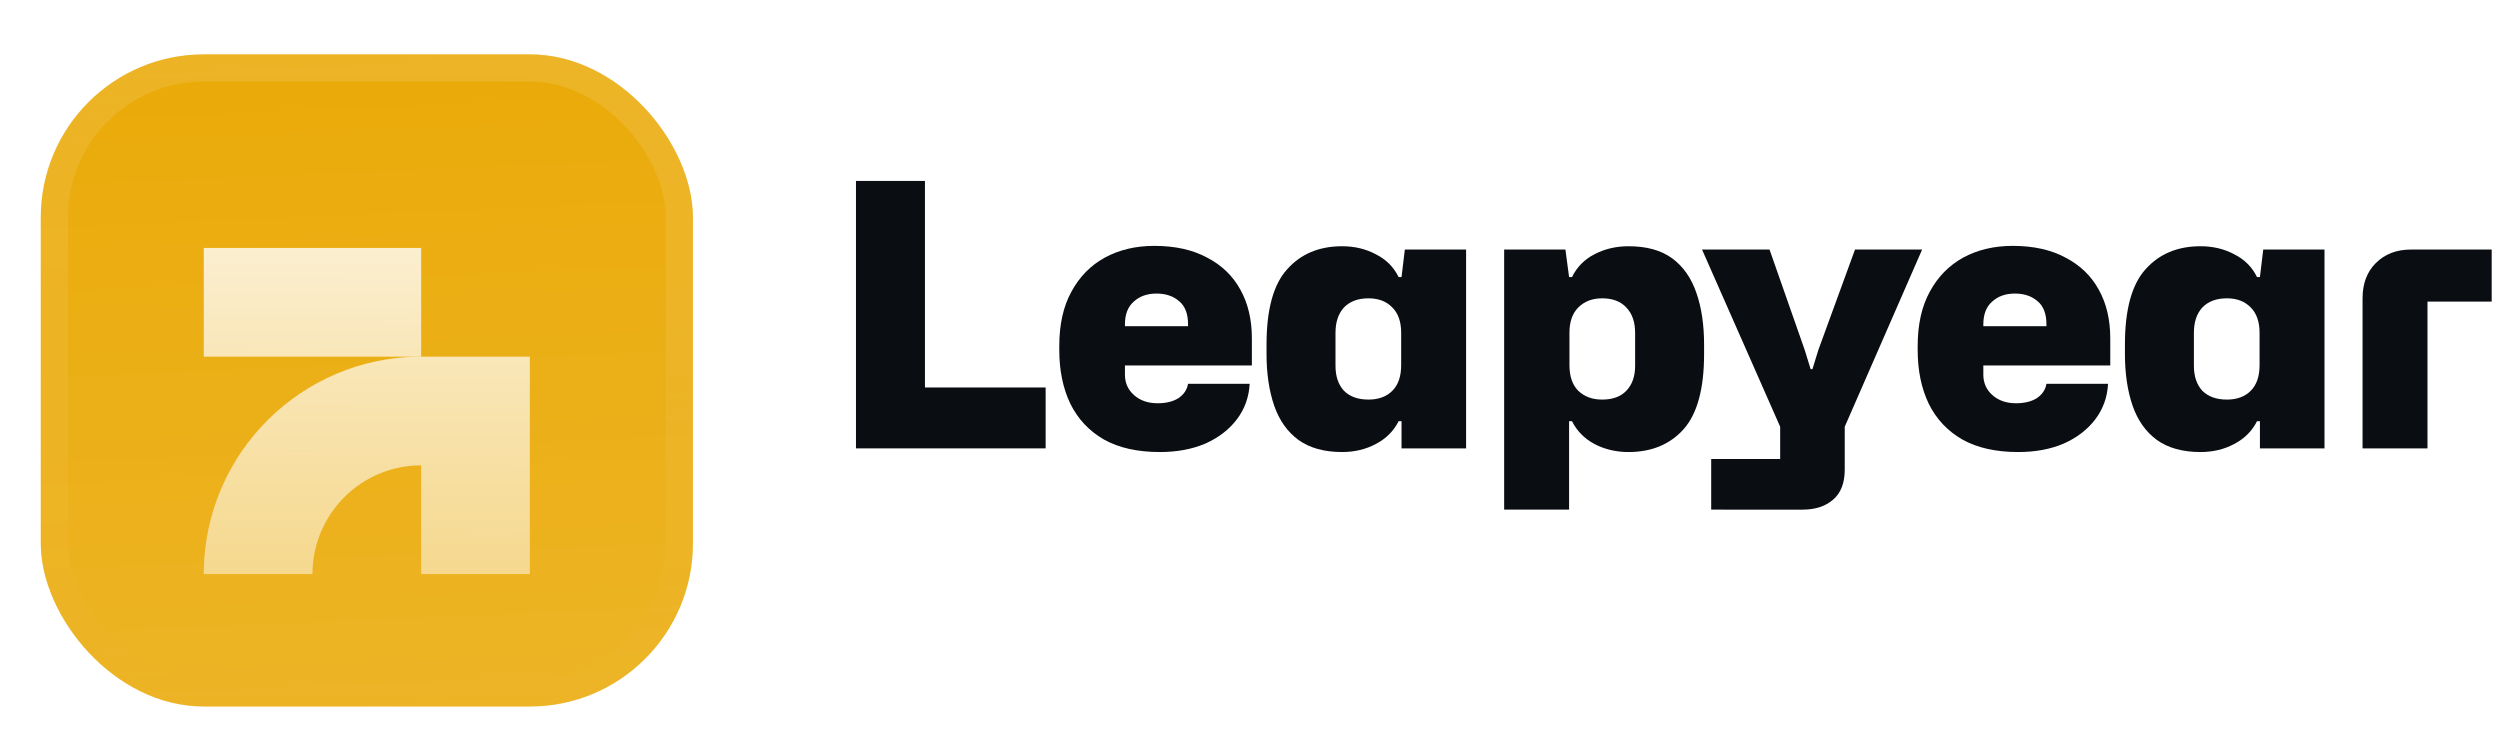 <svg fill="none" height="54" viewBox="0 0 184 54" width="184" xmlns="http://www.w3.org/2000/svg" xmlns:xlink="http://www.w3.org/1999/xlink"><filter id="a" color-interpolation-filters="sRGB" filterUnits="userSpaceOnUse" height="57" width="54" x="0" y="-3"><feFlood flood-opacity="0" result="BackgroundImageFix"/><feColorMatrix in="SourceAlpha" result="hardAlpha" type="matrix" values="0 0 0 0 0 0 0 0 0 0 0 0 0 0 0 0 0 0 127 0"/><feOffset dy="1"/><feGaussianBlur stdDeviation=".5"/><feComposite in2="hardAlpha" operator="out"/><feColorMatrix type="matrix" values="0 0 0 0 0.163 0 0 0 0 0.163 0 0 0 0 0.163 0 0 0 0.08 0"/><feBlend in2="BackgroundImageFix" mode="normal" result="effect1_dropShadow_3046_38774"/><feColorMatrix in="SourceAlpha" result="hardAlpha" type="matrix" values="0 0 0 0 0 0 0 0 0 0 0 0 0 0 0 0 0 0 127 0"/><feMorphology in="SourceAlpha" operator="erode" radius="1" result="effect2_dropShadow_3046_38774"/><feOffset dy="3"/><feGaussianBlur stdDeviation="2"/><feComposite in2="hardAlpha" operator="out"/><feColorMatrix type="matrix" values="0 0 0 0 0.165 0 0 0 0 0.165 0 0 0 0 0.165 0 0 0 0.14 0"/><feBlend in2="effect1_dropShadow_3046_38774" mode="normal" result="effect2_dropShadow_3046_38774"/><feBlend in="SourceGraphic" in2="effect2_dropShadow_3046_38774" mode="normal" result="shape"/><feColorMatrix in="SourceAlpha" result="hardAlpha" type="matrix" values="0 0 0 0 0 0 0 0 0 0 0 0 0 0 0 0 0 0 127 0"/><feOffset dy="-3"/><feGaussianBlur stdDeviation="1.5"/><feComposite in2="hardAlpha" k2="-1" k3="1" operator="arithmetic"/><feColorMatrix type="matrix" values="0 0 0 0 0 0 0 0 0 0 0 0 0 0 0 0 0 0 0.1 0"/><feBlend in2="shape" mode="normal" result="effect3_innerShadow_3046_38774"/><feColorMatrix in="SourceAlpha" result="hardAlpha" type="matrix" values="0 0 0 0 0 0 0 0 0 0 0 0 0 0 0 0 0 0 127 0"/><feOffset dy="3"/><feGaussianBlur stdDeviation="1.5"/><feComposite in2="hardAlpha" k2="-1" k3="1" operator="arithmetic"/><feColorMatrix type="matrix" values="0 0 0 0 1 0 0 0 0 1 0 0 0 0 1 0 0 0 0.1 0"/><feBlend in2="effect3_innerShadow_3046_38774" mode="normal" result="effect4_innerShadow_3046_38774"/><feColorMatrix in="SourceAlpha" result="hardAlpha" type="matrix" values="0 0 0 0 0 0 0 0 0 0 0 0 0 0 0 0 0 0 127 0"/><feMorphology in="SourceAlpha" operator="erode" radius="1" result="effect5_innerShadow_3046_38774"/><feOffset/><feComposite in2="hardAlpha" k2="-1" k3="1" operator="arithmetic"/><feColorMatrix type="matrix" values="0 0 0 0 0.063 0 0 0 0 0.094 0 0 0 0 0.157 0 0 0 0.24 0"/><feBlend in2="effect4_innerShadow_3046_38774" mode="normal" result="effect5_innerShadow_3046_38774"/></filter><filter id="b" color-interpolation-filters="sRGB" filterUnits="userSpaceOnUse" height="42" width="30.002" x="11.998" y="5.25"><feFlood flood-opacity="0" result="BackgroundImageFix"/><feColorMatrix in="SourceAlpha" result="hardAlpha" type="matrix" values="0 0 0 0 0 0 0 0 0 0 0 0 0 0 0 0 0 0 127 0"/><feMorphology in="SourceAlpha" operator="erode" radius="1.5" result="effect1_dropShadow_3046_38774"/><feOffset dy="2.25"/><feGaussianBlur stdDeviation="2.25"/><feComposite in2="hardAlpha" operator="out"/><feColorMatrix type="matrix" values="0 0 0 0 0.141 0 0 0 0 0.141 0 0 0 0 0.141 0 0 0 0.1 0"/><feBlend in2="BackgroundImageFix" mode="normal" result="effect1_dropShadow_3046_38774"/><feBlend in="SourceGraphic" in2="effect1_dropShadow_3046_38774" mode="normal" result="shape"/></filter><linearGradient id="c" gradientUnits="userSpaceOnUse" x1="24" x2="26" y1="0" y2="48"><stop offset="0" stop-color="#fff" stop-opacity="0"/><stop offset="1" stop-color="#fff" stop-opacity=".12"/></linearGradient><linearGradient id="d" gradientUnits="userSpaceOnUse" x1="26.998" x2="26.998" y1="12" y2="36.001"><stop offset="0" stop-color="#fff" stop-opacity=".8"/><stop offset="1" stop-color="#fff" stop-opacity=".5"/></linearGradient><linearGradient id="e" gradientUnits="userSpaceOnUse" x1="27" x2="27" y1="0" y2="48"><stop offset="0" stop-color="#fff" stop-opacity=".12"/><stop offset="1" stop-color="#fff" stop-opacity="0"/></linearGradient><clipPath id="f"><rect height="48" rx="12" width="48" x="3"/></clipPath><g filter="url(#a)"><g clip-path="url(#f)"><rect fill="#eaaa08" height="48" rx="12" width="48" x="3"/><path d="m0 0h48v48h-48z" fill="url(#c)" transform="translate(3)"/><g fill="url(#d)" filter="url(#b)"><path d="m30.998 20v-8h-16v8z"/><path d="m30.998 28c-4.418 0-8 3.582-8 8l-7.999 0v-.206c.11-8.707 7.175-15.739 15.896-15.794l8.103 0v16h-8z"/></g></g><rect height="46" rx="11" stroke="url(#e)" stroke-width="2" width="46" x="4" y="1"/></g><g fill="#0a0d12"><path d="m63 33v-19.683h5.076v15.201h8.883v4.482z"/><path d="m85.361 33.27c-1.638 0-3.006-.306-4.104-.918-1.098-.63-1.926-1.512-2.484-2.646-.54-1.134-.81-2.448-.81-3.942v-.297c0-1.584.297-2.916.891-3.996.594-1.098 1.413-1.935 2.457-2.511 1.062-.576 2.277-.864 3.645-.864 1.53 0 2.826.288 3.888.864 1.08.558 1.899 1.35 2.457 2.376.558 1.008.837 2.196.837 3.564v1.998h-9.342v.675c0 .612.225 1.116.675 1.512s1.026.594 1.728.594c.63 0 1.143-.126 1.539-.378.396-.27.63-.621.702-1.053h4.536c-.054.99-.369 1.863-.945 2.619s-1.35 1.35-2.322 1.782c-.972.414-2.088.621-3.348.621zm-2.565-9.396v.135h4.644v-.135c0-.774-.216-1.341-.648-1.701-.432-.378-.99-.567-1.674-.567s-1.242.198-1.674.594c-.432.378-.648.936-.648 1.674z"/><path d="m98.779 33.27c-1.314 0-2.385-.297-3.213-.891-.81-.594-1.404-1.431-1.782-2.511-.378-1.098-.567-2.367-.567-3.807v-.702c0-2.574.504-4.419 1.512-5.535 1.008-1.134 2.358-1.701 4.05-1.701.918 0 1.746.198 2.484.594.756.378 1.314.936 1.674 1.674h.216l.243-2.025h4.509v14.634h-4.752v-1.998h-.216c-.36.72-.918 1.278-1.674 1.674-.738.396-1.566.594-2.484.594zm1.944-3.861c.738 0 1.323-.216 1.755-.648s.648-1.062.648-1.89v-2.376c0-.81-.216-1.431-.648-1.863-.432-.45-1.017-.675-1.755-.675-.774 0-1.377.225-1.809.675-.414.45-.621 1.071-.621 1.863v2.43c0 .774.207 1.386.621 1.836.432.432 1.035.648 1.809.648z"/><path d="m110.706 37.509v-19.143h4.509l.27 2.025h.216c.36-.738.909-1.296 1.647-1.674.756-.396 1.593-.594 2.511-.594 1.332 0 2.403.297 3.213.891s1.404 1.44 1.782 2.538c.378 1.08.567 2.349.567 3.807v.702c0 2.556-.504 4.401-1.512 5.535-1.008 1.116-2.358 1.674-4.05 1.674-.918 0-1.755-.198-2.511-.594-.738-.396-1.287-.954-1.647-1.674h-.216v6.507zm7.209-8.1c.774 0 1.368-.216 1.782-.648.432-.45.648-1.062.648-1.836v-2.43c0-.792-.216-1.413-.648-1.863-.414-.45-1.008-.675-1.782-.675-.72 0-1.305.225-1.755.675-.432.432-.648 1.053-.648 1.863v2.376c0 .828.216 1.458.648 1.89.45.432 1.035.648 1.755.648z"/><path d="m125.944 37.509v-3.726h5.076v-2.376l-5.751-13.041h4.968l2.592 7.398.432 1.404h.135l.432-1.404 2.7-7.398h4.941l-5.697 13.041v3.159c0 .99-.288 1.728-.864 2.214-.558.486-1.305.729-2.241.729z"/><path d="m148.539 33.27c-1.638 0-3.006-.306-4.104-.918-1.098-.63-1.926-1.512-2.484-2.646-.54-1.134-.81-2.448-.81-3.942v-.297c0-1.584.297-2.916.891-3.996.594-1.098 1.413-1.935 2.457-2.511 1.062-.576 2.277-.864 3.645-.864 1.53 0 2.826.288 3.888.864 1.08.558 1.899 1.35 2.457 2.376.558 1.008.837 2.196.837 3.564v1.998h-9.342v.675c0 .612.225 1.116.675 1.512s1.026.594 1.728.594c.63 0 1.143-.126 1.539-.378.396-.27.63-.621.702-1.053h4.536c-.054.99-.369 1.863-.945 2.619s-1.35 1.35-2.322 1.782c-.972.414-2.088.621-3.348.621zm-2.565-9.396v.135h4.644v-.135c0-.774-.216-1.341-.648-1.701-.432-.378-.99-.567-1.674-.567s-1.242.198-1.674.594c-.432.378-.648.936-.648 1.674z"/><path d="m161.957 33.27c-1.314 0-2.385-.297-3.213-.891-.81-.594-1.404-1.431-1.782-2.511-.378-1.098-.567-2.367-.567-3.807v-.702c0-2.574.504-4.419 1.512-5.535 1.008-1.134 2.358-1.701 4.05-1.701.918 0 1.746.198 2.484.594.756.378 1.314.936 1.674 1.674h.216l.243-2.025h4.509v14.634h-4.752v-1.998h-.216c-.36.72-.918 1.278-1.674 1.674-.738.396-1.566.594-2.484.594zm1.944-3.861c.738 0 1.323-.216 1.755-.648s.648-1.062.648-1.89v-2.376c0-.81-.216-1.431-.648-1.863-.432-.45-1.017-.675-1.755-.675-.774 0-1.377.225-1.809.675-.414.45-.621 1.071-.621 1.863v2.43c0 .774.207 1.386.621 1.836.432.432 1.035.648 1.809.648z"/><path d="m173.884 33v-11.043c0-1.08.324-1.944.972-2.592.666-.666 1.53-.999 2.592-.999h5.94v3.834h-4.725v10.8z"/></g></svg>